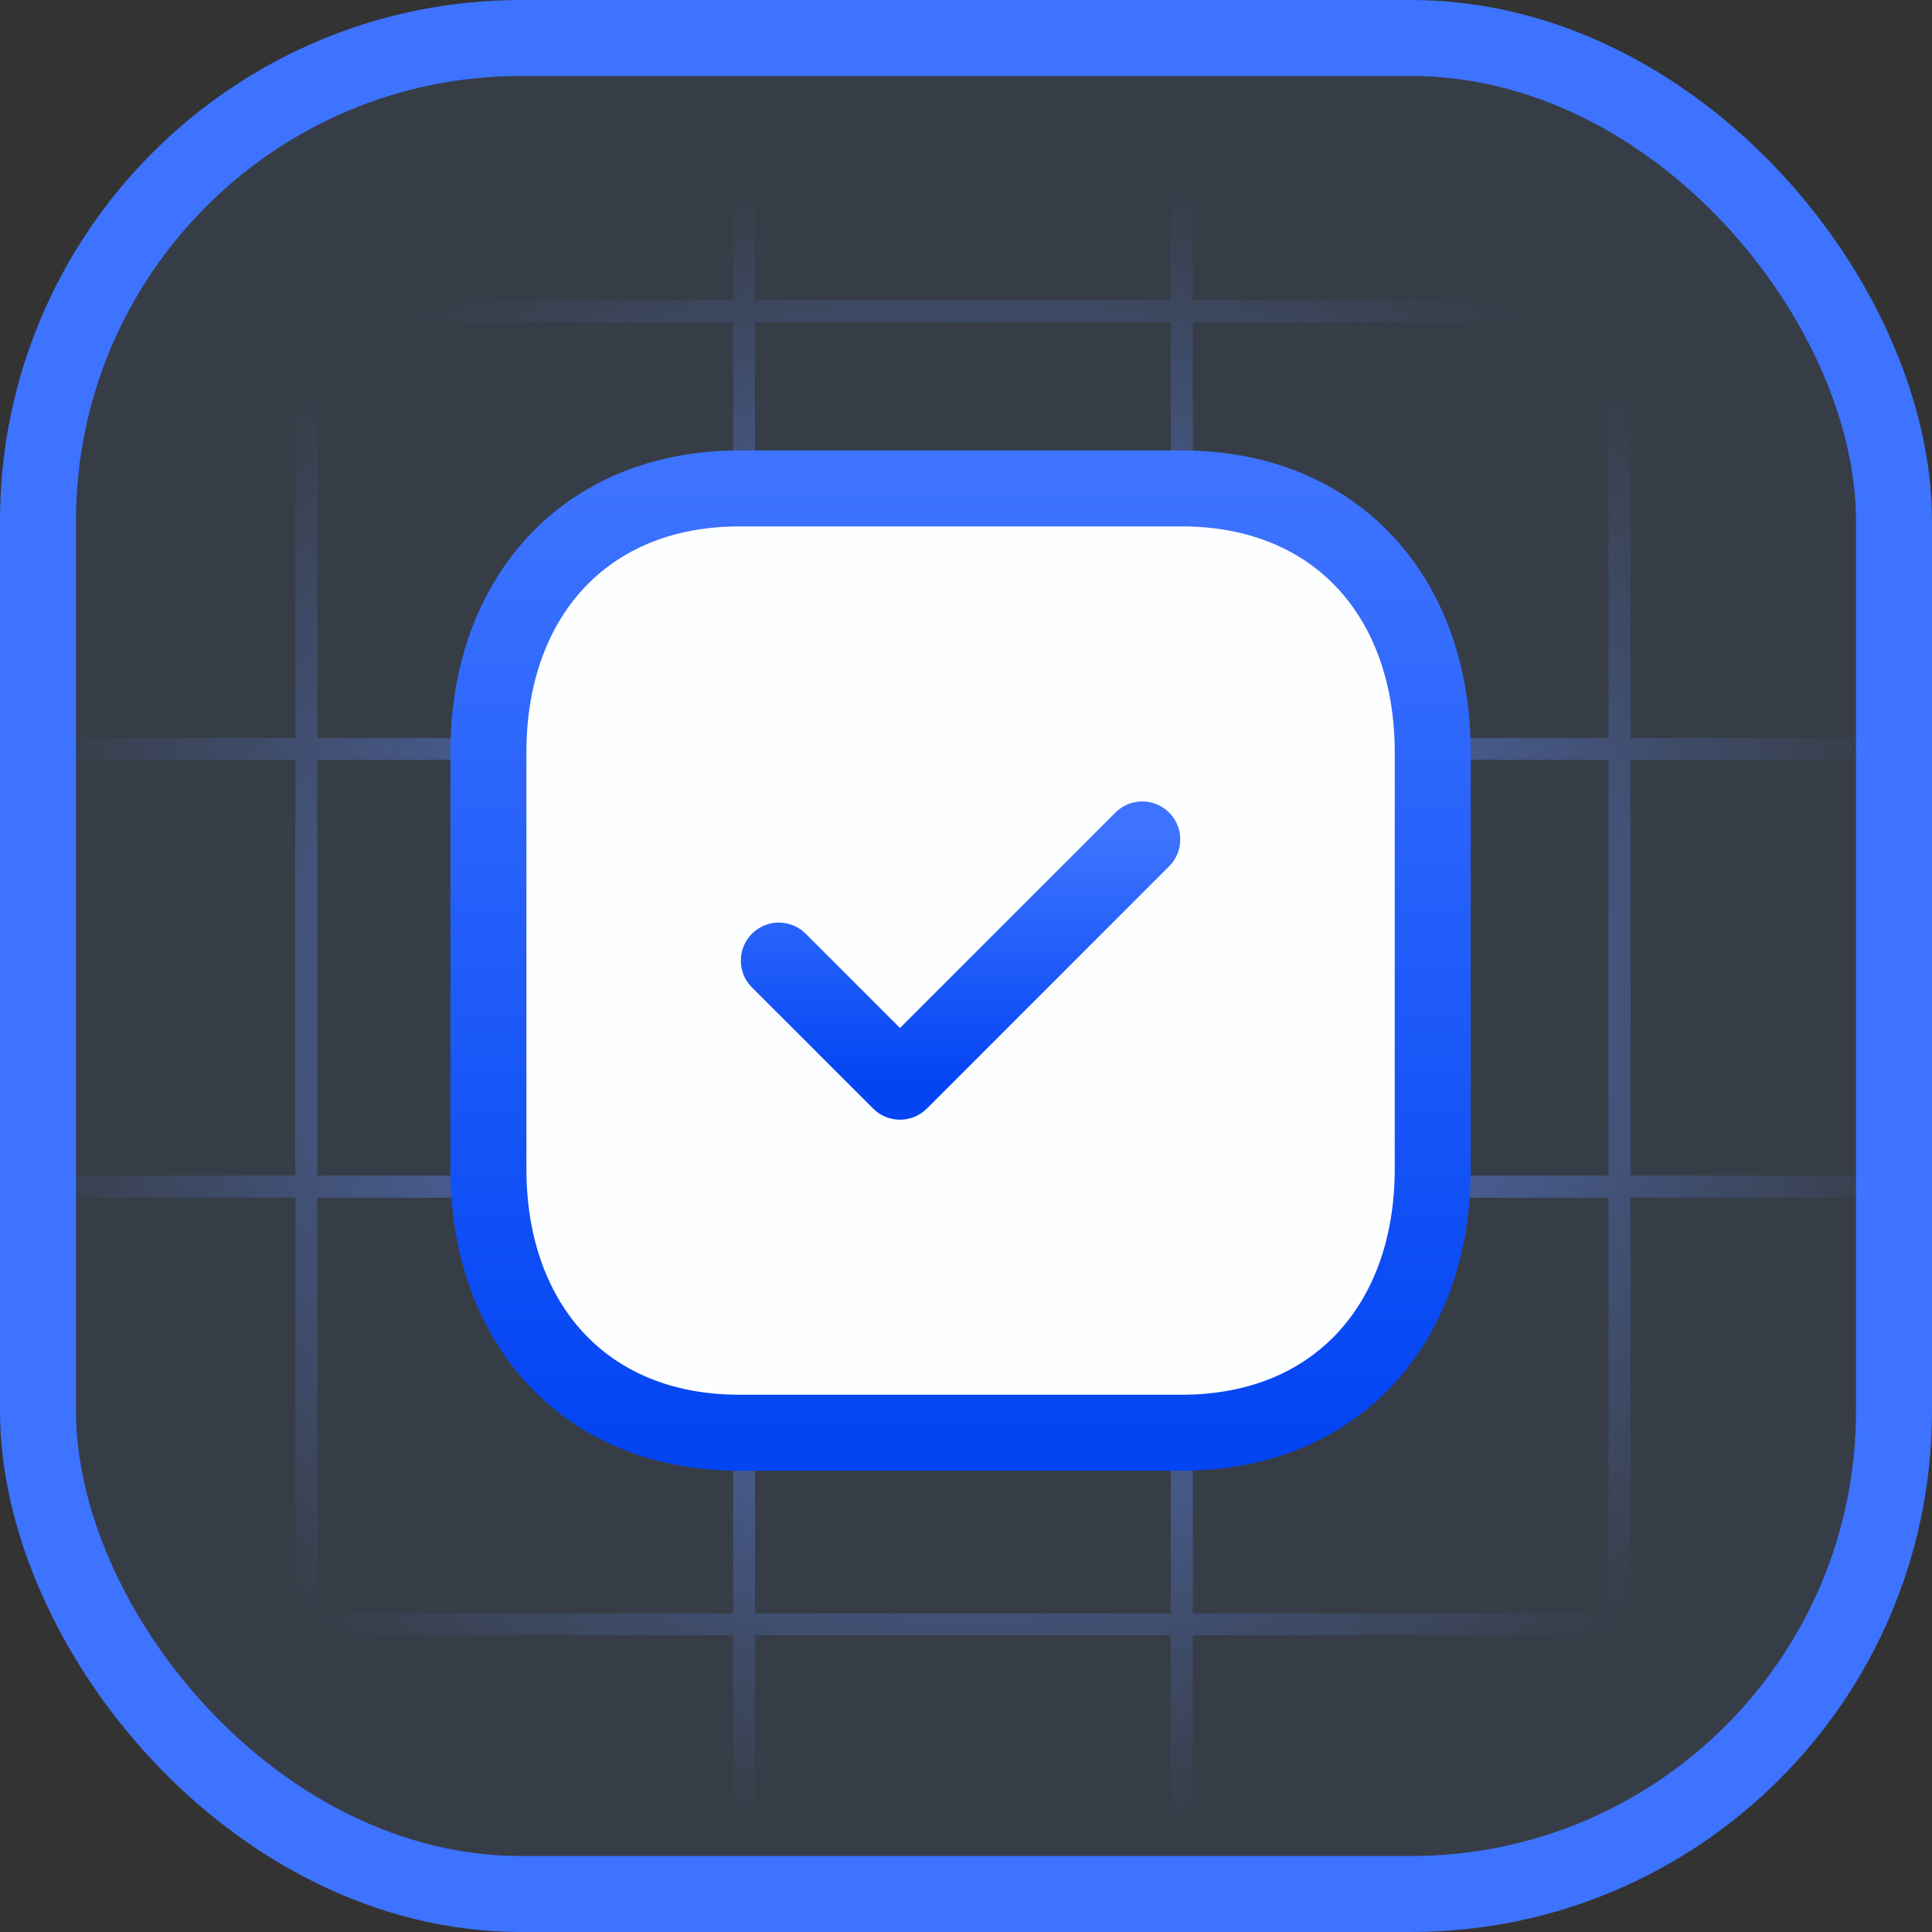 <svg width="178" height="178" viewBox="0 0 178 178" fill="none" xmlns="http://www.w3.org/2000/svg">
<rect x="0" y="0" width="178" height="178" fill="#333333" stroke="none"/>
<rect x="3.5" y="3.5" width="171" height="171" rx="44.5" fill="#5C9DFF" fill-opacity="0.1"/>
<rect x="3.5" y="3.5" width="171" height="171" rx="44.5" stroke="#3D73FF" stroke-width="7"/>
<mask id="mask0_4141_341" style="mask-type:alpha" maskUnits="userSpaceOnUse" x="0" y="15" width="178" height="155">
<path d="M178 15H0V170H178V15Z" fill="url(#paint0_radial_4141_341)"/>
</mask>
<g mask="url(#mask0_4141_341)">
<g opacity="0.9">
<path d="M28.218 109.326H-12.113V149.657H28.218V109.326Z" stroke="#608CFF" stroke-width="2"/>
<path d="M28.218 149.657H-12.113V189.988H28.218V149.657Z" stroke="#608CFF" stroke-width="2"/>
<path d="M28.218 -11.668H-12.113V28.664H28.218V-11.668Z" stroke="#608CFF" stroke-width="2"/>
<path d="M28.218 28.663H-12.113V68.994H28.218V28.663Z" stroke="#608CFF" stroke-width="2"/>
<path d="M28.218 68.994H-12.113V109.325H28.218V68.994Z" stroke="#608CFF" stroke-width="2"/>
<path d="M68.55 109.326H28.219V149.657H68.55V109.326Z" stroke="#608CFF" stroke-width="2"/>
<path d="M68.55 149.657H28.219V189.988H68.55V149.657Z" stroke="#608CFF" stroke-width="2"/>
<path d="M68.55 -11.668H28.219V28.664H68.55V-11.668Z" stroke="#608CFF" stroke-width="2"/>
<path d="M68.55 28.663H28.219V68.994H68.55V28.663Z" stroke="#608CFF" stroke-width="2"/>
<path d="M68.55 68.994H28.219V109.325H68.55V68.994Z" stroke="#608CFF" stroke-width="2"/>
<path d="M108.884 109.326H68.553V149.657H108.884V109.326Z" stroke="#608CFF" stroke-width="2"/>
<path d="M108.884 149.657H68.553V189.988H108.884V149.657Z" stroke="#608CFF" stroke-width="2"/>
<path d="M108.884 -11.668H68.553V28.664H108.884V-11.668Z" stroke="#608CFF" stroke-width="2"/>
<path d="M108.884 28.663H68.553V68.994H108.884V28.663Z" stroke="#608CFF" stroke-width="2"/>
<path d="M108.884 68.994H68.553V109.325H108.884V68.994Z" stroke="#608CFF" stroke-width="2"/>
<path d="M149.213 109.326H108.881V149.657H149.213V109.326Z" stroke="#608CFF" stroke-width="2"/>
<path d="M149.213 149.657H108.881V189.988H149.213V149.657Z" stroke="#608CFF" stroke-width="2"/>
<path d="M149.213 -11.668H108.881V28.664H149.213V-11.668Z" stroke="#608CFF" stroke-width="2"/>
<path d="M149.213 28.663H108.881V68.994H149.213V28.663Z" stroke="#608CFF" stroke-width="2"/>
<path d="M149.213 68.994H108.881V109.325H149.213V68.994Z" stroke="#608CFF" stroke-width="2"/>
<path d="M189.547 109.326H149.215V149.657H189.547V109.326Z" stroke="#608CFF" stroke-width="2"/>
<path d="M189.547 149.657H149.215V189.988H189.547V149.657Z" stroke="#608CFF" stroke-width="2"/>
<path d="M189.547 -11.668H149.215V28.664H189.547V-11.668Z" stroke="#608CFF" stroke-width="2"/>
<path d="M189.547 28.663H149.215V68.994H189.547V28.663Z" stroke="#608CFF" stroke-width="2"/>
<path d="M189.547 68.994H149.215V109.325H189.547V68.994Z" stroke="#608CFF" stroke-width="2"/>
</g>
<path d="M15.759 28.491H-42.326" stroke="url(#paint1_linear_4141_341)" stroke-width="2"/>
<path d="M55.874 149.872H-2.211" stroke="url(#paint2_linear_4141_341)" stroke-width="2"/>
<path d="M109.009 69.124H50.924" stroke="url(#paint3_linear_4141_341)" stroke-width="2"/>
<path d="M27.891 63.199V94.651V126.103" stroke="url(#paint4_linear_4141_341)" stroke-width="2"/>
</g>
<path fill-rule="evenodd" clip-rule="evenodd" d="M108.882 45H68.114C53.907 45 45 55.059 45 69.294V107.706C45 121.941 53.865 132 68.114 132H108.877C123.131 132 132 121.941 132 107.706V69.294C132 55.059 123.131 45 108.882 45Z" fill="#FDFEFF" stroke="url(#paint5_linear_4141_341)" stroke-width="7" stroke-linecap="round" stroke-linejoin="round"/>
<path fill-rule="evenodd" clip-rule="evenodd" d="M71.756 88.5L82.92 99.659L105.239 77.34" fill="#FDFEFF"/>
<path d="M71.756 88.5L82.92 99.659L105.239 77.34" stroke="url(#paint6_linear_4141_341)" stroke-width="7" stroke-linecap="round" stroke-linejoin="round"/>
<defs>
<radialGradient id="paint0_radial_4141_341" cx="0" cy="0" r="1" gradientUnits="userSpaceOnUse" gradientTransform="translate(89 92.5) rotate(90) scale(77.5 89)">
<stop stop-color="#3D7FFF"/>
<stop offset="1" stop-color="white" stop-opacity="0"/>
</radialGradient>
<linearGradient id="paint1_linear_4141_341" x1="nan" y1="nan" x2="nan" y2="nan" gradientUnits="userSpaceOnUse">
<stop stop-color="white" stop-opacity="0"/>
<stop offset="0.51" stop-color="white"/>
<stop offset="1" stop-color="white" stop-opacity="0"/>
</linearGradient>
<linearGradient id="paint2_linear_4141_341" x1="nan" y1="nan" x2="nan" y2="nan" gradientUnits="userSpaceOnUse">
<stop stop-color="white" stop-opacity="0"/>
<stop offset="0.51" stop-color="white"/>
<stop offset="1" stop-color="white" stop-opacity="0"/>
</linearGradient>
<linearGradient id="paint3_linear_4141_341" x1="nan" y1="nan" x2="nan" y2="nan" gradientUnits="userSpaceOnUse">
<stop stop-color="white" stop-opacity="0"/>
<stop offset="0.51" stop-color="white"/>
<stop offset="1" stop-color="white" stop-opacity="0"/>
</linearGradient>
<linearGradient id="paint4_linear_4141_341" x1="nan" y1="nan" x2="nan" y2="nan" gradientUnits="userSpaceOnUse">
<stop stop-color="white" stop-opacity="0"/>
<stop offset="0.51" stop-color="white"/>
<stop offset="1" stop-color="white" stop-opacity="0"/>
</linearGradient>
<linearGradient id="paint5_linear_4141_341" x1="88.5" y1="45" x2="88.5" y2="132" gradientUnits="userSpaceOnUse">
<stop stop-color="#3D73FF"/>
<stop offset="1" stop-color="#0345F3"/>
</linearGradient>
<linearGradient id="paint6_linear_4141_341" x1="88.498" y1="77.34" x2="88.498" y2="99.659" gradientUnits="userSpaceOnUse">
<stop stop-color="#3D73FF"/>
<stop offset="1" stop-color="#0345F3"/>
</linearGradient>
</defs>
</svg>
